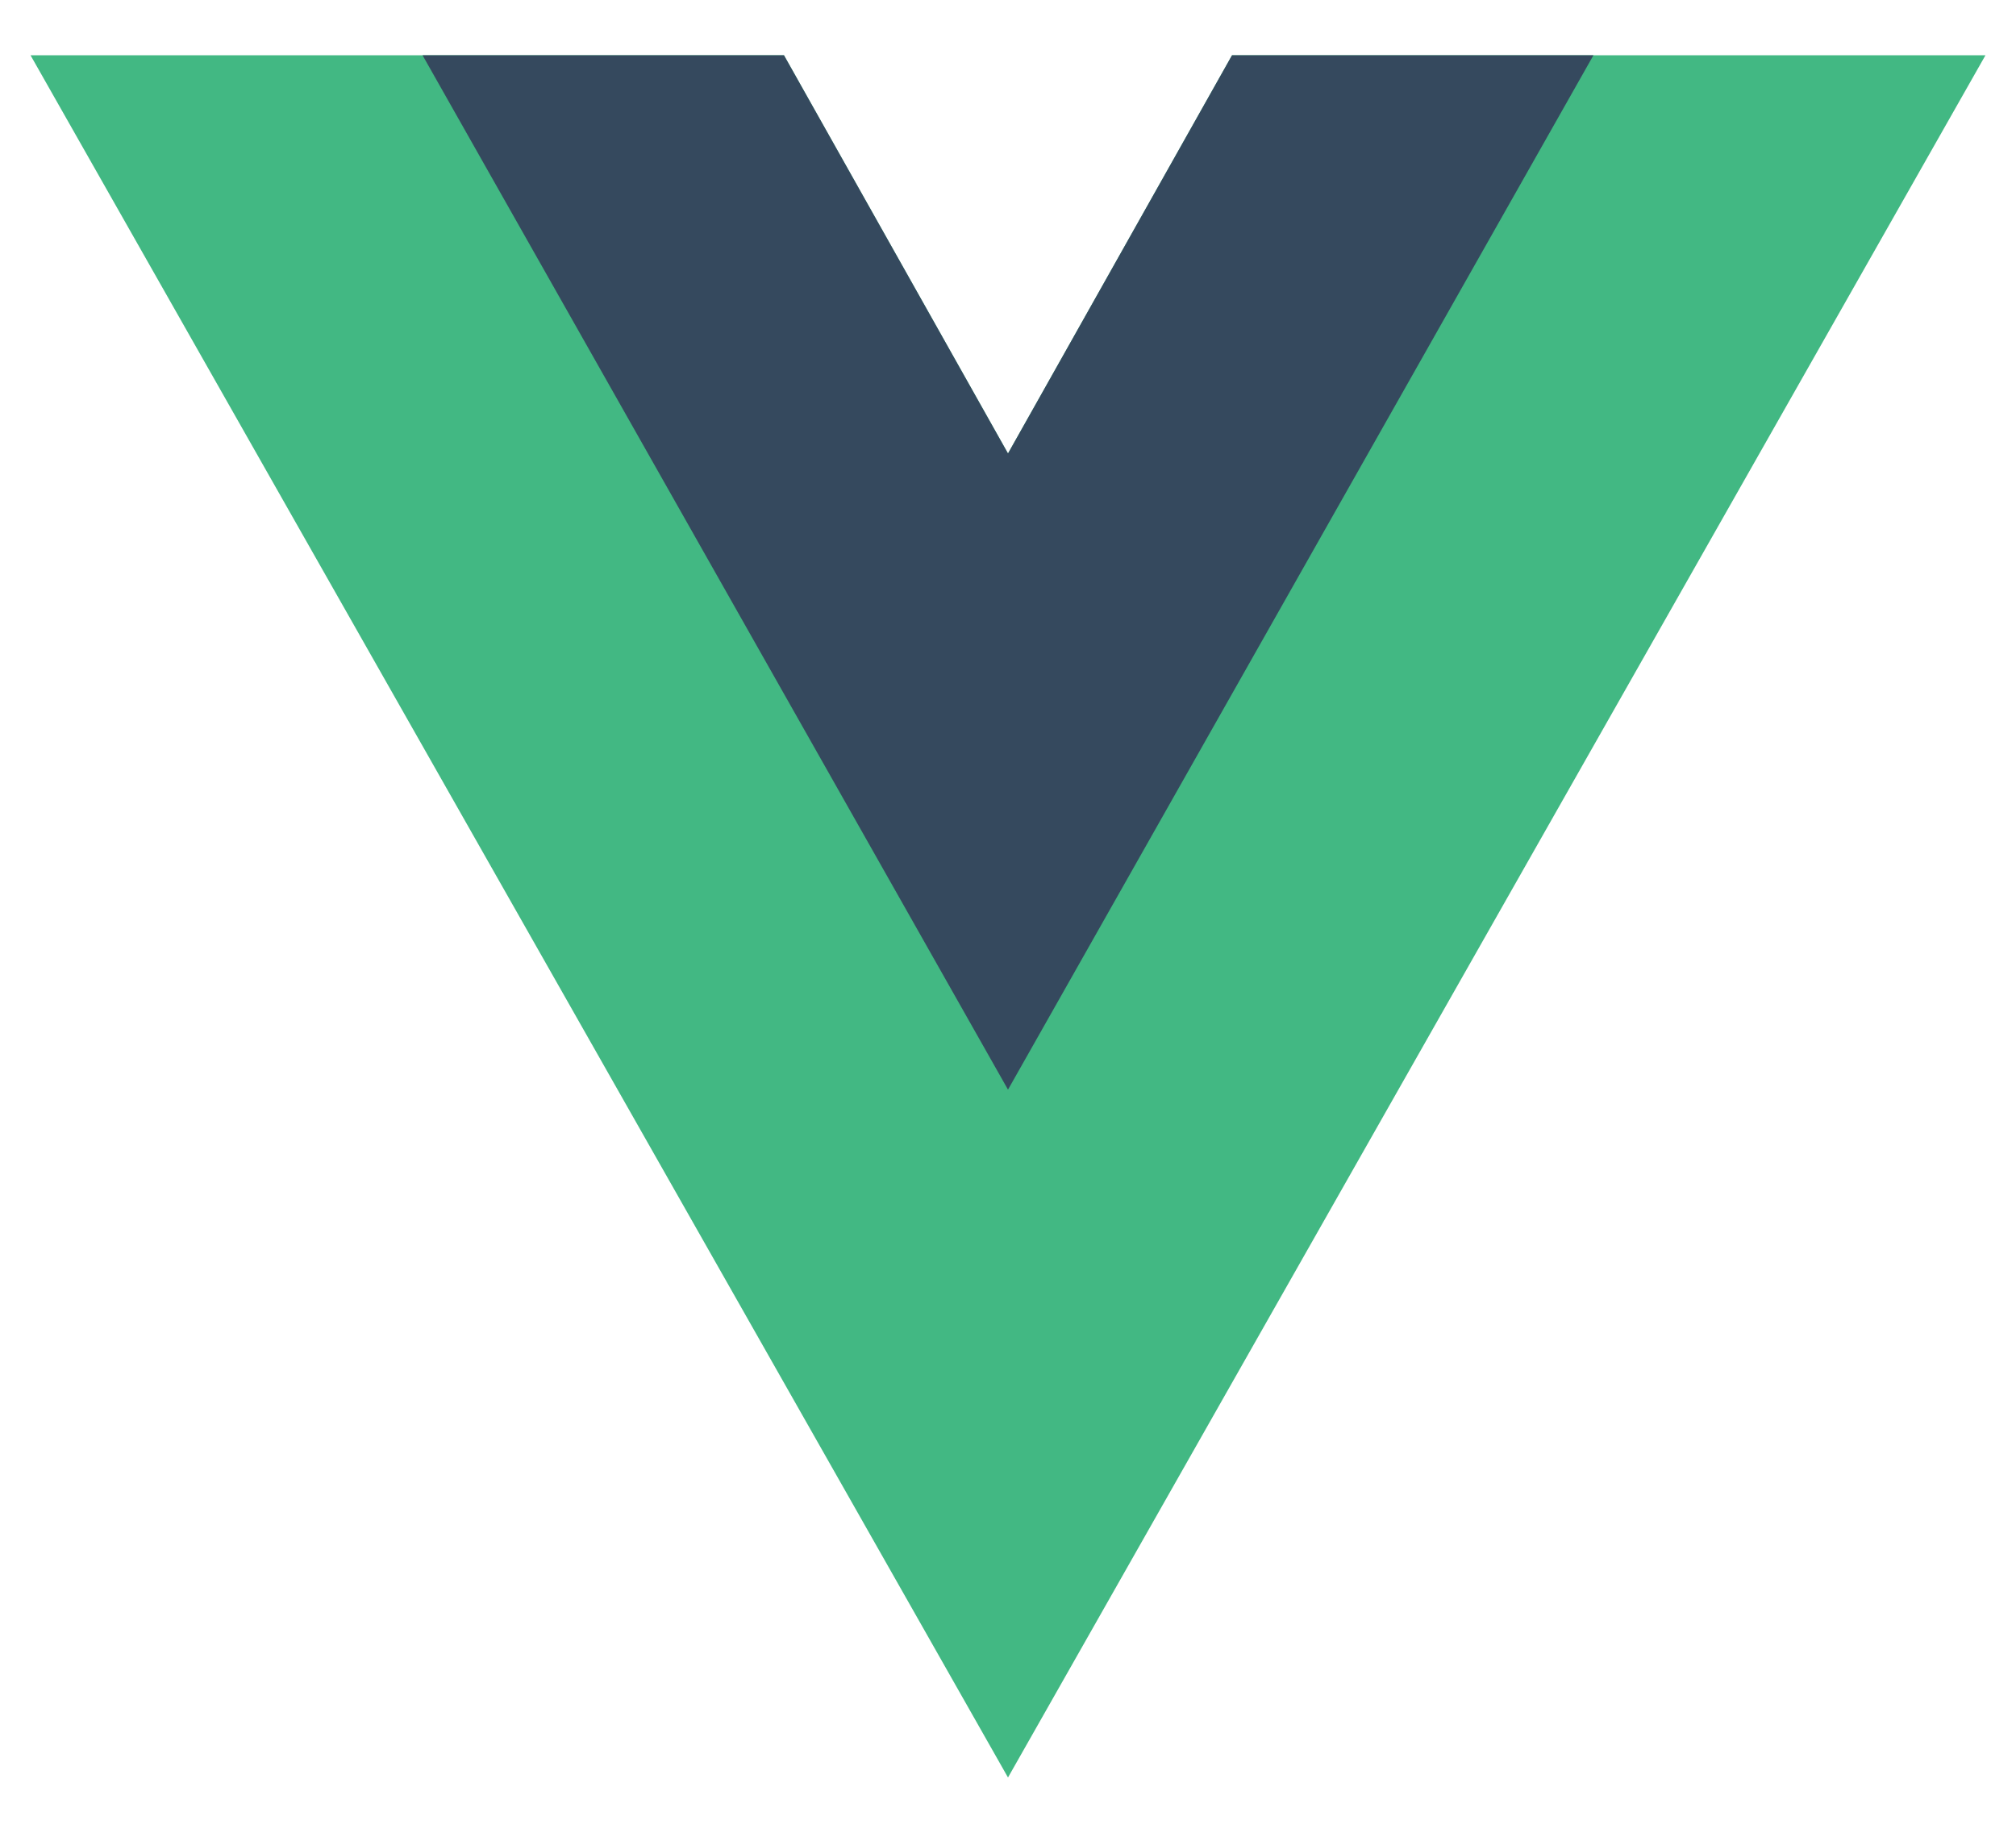 <svg width="33" height="30" viewBox="0 0 33 30" fill="none" xmlns="http://www.w3.org/2000/svg">
<path d="M0.5 0.905H12.833L16.5 7.423L20.167 0.905H32.5L16.5 29.095" fill="#42B883"/>
<path d="M6.917 0.905H12.833L16.5 7.423L20.167 0.905H26.083L16.5 17.836" fill="#35495E"/>
</svg>
